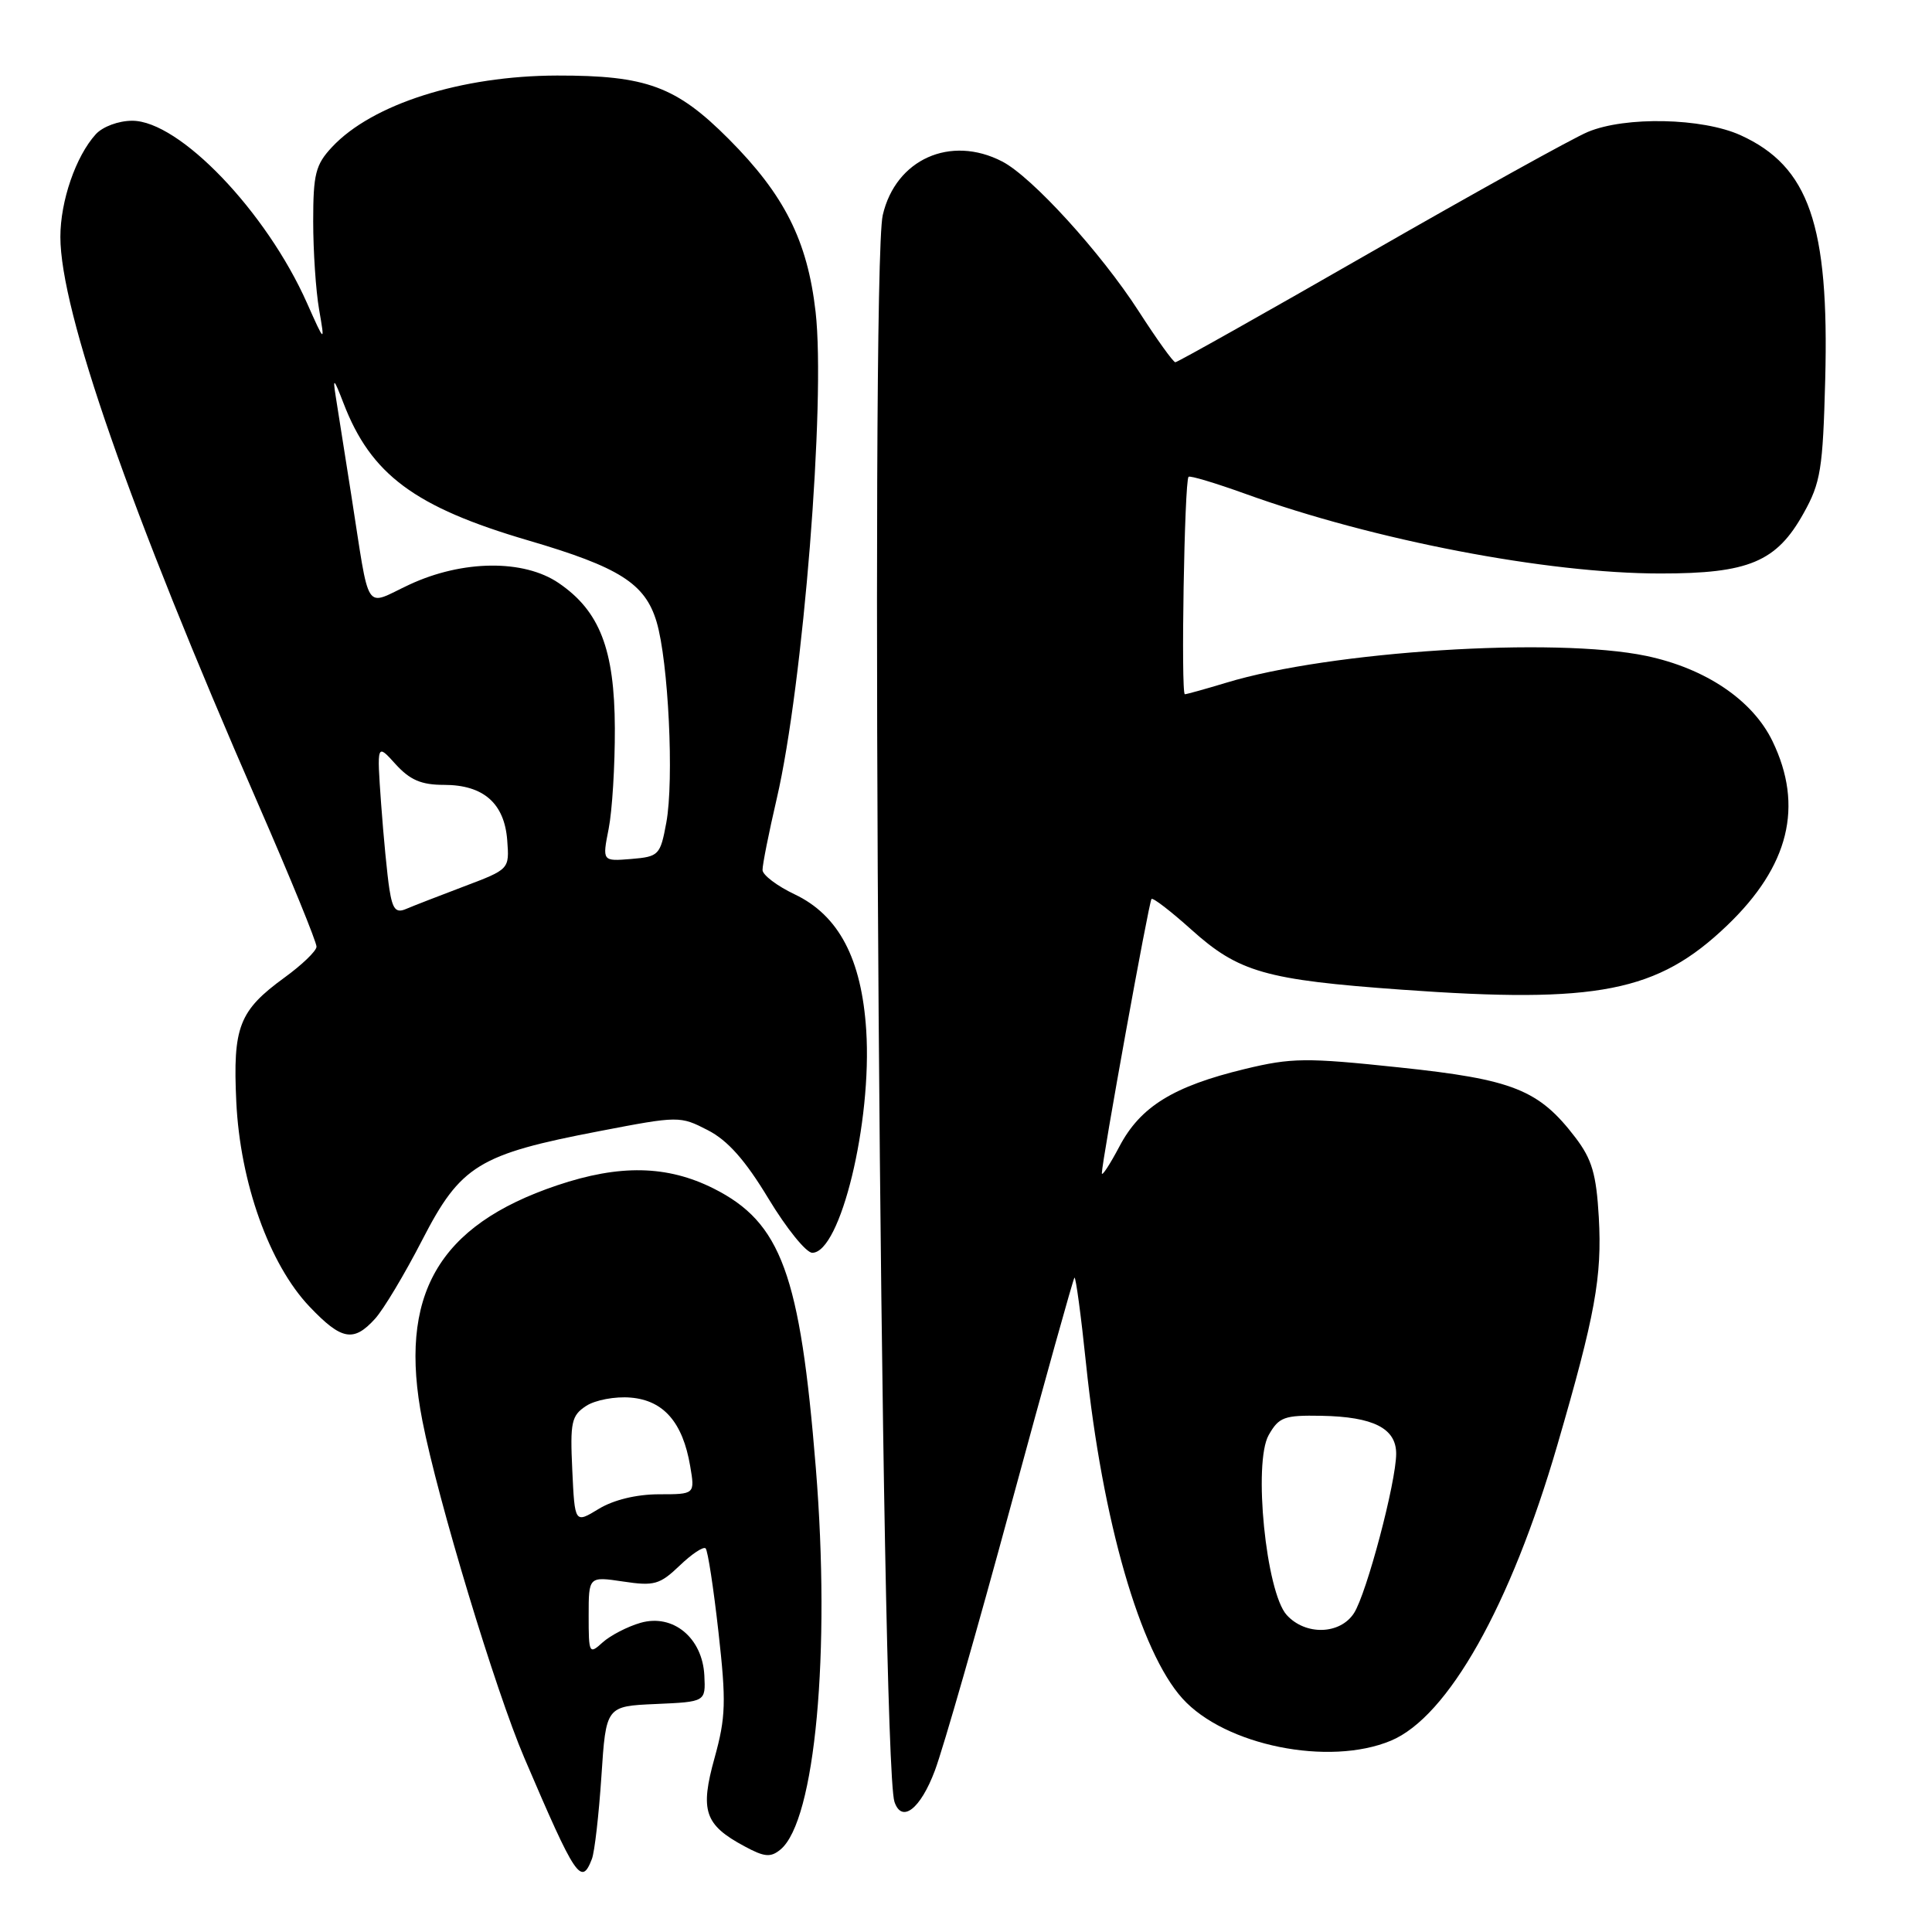 <?xml version="1.0" encoding="UTF-8" standalone="no"?>
<!DOCTYPE svg PUBLIC "-//W3C//DTD SVG 1.1//EN" "http://www.w3.org/Graphics/SVG/1.1/DTD/svg11.dtd" >
<svg xmlns="http://www.w3.org/2000/svg" xmlns:xlink="http://www.w3.org/1999/xlink" version="1.1" viewBox="0 0 256 256">
 <g >
 <path fill="currentColor"
d=" M 78.43 246.32 C 78.79 245.39 79.35 240.46 79.69 235.36 C 80.30 226.08 80.30 226.08 86.90 225.79 C 93.50 225.50 93.50 225.50 93.33 222.01 C 93.08 217.02 89.18 213.80 84.88 215.03 C 83.14 215.53 80.89 216.70 79.86 217.62 C 78.07 219.25 78.00 219.12 78.00 214.09 C 78.00 208.88 78.00 208.88 82.57 209.56 C 86.68 210.18 87.42 209.97 90.06 207.45 C 91.66 205.91 93.21 204.88 93.50 205.17 C 93.79 205.46 94.55 210.44 95.20 216.25 C 96.24 225.51 96.17 227.55 94.69 232.91 C 92.73 239.94 93.35 241.80 98.64 244.64 C 101.30 246.08 102.11 246.15 103.42 245.07 C 108.02 241.25 110.08 218.93 108.10 194.50 C 106.02 168.81 103.52 161.99 94.55 157.48 C 88.40 154.40 82.12 154.27 73.83 157.06 C 58.01 162.39 52.71 171.64 55.97 188.27 C 58.02 198.77 65.66 224.03 69.48 232.94 C 76.28 248.84 77.03 249.96 78.43 246.32 Z  M 123.88 234.60 C 124.99 231.64 129.53 215.80 133.97 199.41 C 138.42 183.02 142.20 169.47 142.37 169.30 C 142.54 169.12 143.24 174.27 143.91 180.74 C 146.07 201.50 151.07 218.86 156.68 225.06 C 162.30 231.29 176.09 234.08 184.30 230.65 C 191.87 227.49 200.17 212.74 206.35 191.50 C 211.38 174.22 212.29 169.20 211.85 161.30 C 211.52 155.58 210.95 153.62 208.75 150.73 C 203.90 144.38 200.50 143.03 185.42 141.44 C 173.05 140.13 171.15 140.15 164.94 141.65 C 155.47 143.94 151.11 146.63 148.33 151.91 C 147.05 154.33 146.00 155.93 146.00 155.46 C 146.00 153.92 152.23 119.51 152.58 119.12 C 152.77 118.91 155.14 120.74 157.86 123.18 C 164.14 128.83 167.69 129.84 185.76 131.14 C 211.71 133.01 219.63 131.45 228.83 122.65 C 237.07 114.77 239.03 106.82 234.86 98.20 C 232.22 92.76 226.00 88.56 218.13 86.91 C 206.01 84.38 176.23 86.28 162.50 90.46 C 159.75 91.29 157.28 91.98 157.00 91.99 C 156.46 92.00 156.94 63.72 157.49 63.18 C 157.67 62.99 161.03 64.00 164.95 65.41 C 182.06 71.59 204.98 75.99 220.00 75.99 C 231.72 76.00 235.41 74.45 238.99 68.00 C 241.25 63.96 241.54 62.16 241.85 50.31 C 242.39 29.79 239.70 22.04 230.62 17.91 C 225.56 15.62 215.37 15.40 210.40 17.48 C 208.45 18.29 195.47 25.49 181.55 33.48 C 167.64 41.47 156.02 48.00 155.74 48.00 C 155.46 48.00 153.28 44.96 150.89 41.25 C 145.87 33.46 136.73 23.43 132.80 21.40 C 125.94 17.85 118.68 21.11 116.97 28.50 C 115.26 35.89 116.71 233.41 118.52 238.75 C 119.49 241.63 121.96 239.72 123.88 234.60 Z  M 49.69 174.75 C 50.82 173.51 53.63 168.81 55.95 164.30 C 61.04 154.41 63.42 152.95 79.43 149.88 C 89.93 147.86 90.11 147.86 93.78 149.75 C 96.43 151.11 98.74 153.71 101.83 158.83 C 104.21 162.77 106.82 166.00 107.63 166.00 C 111.36 166.00 115.56 148.69 114.78 136.53 C 114.17 127.04 111.14 121.28 105.29 118.50 C 102.97 117.40 101.06 115.95 101.04 115.29 C 101.02 114.62 101.87 110.35 102.93 105.79 C 106.42 90.77 109.42 53.13 108.07 41.32 C 106.99 31.88 103.94 25.83 96.56 18.42 C 89.60 11.44 85.67 9.99 73.81 10.01 C 61.12 10.04 49.32 13.79 44.00 19.48 C 41.81 21.82 41.50 23.06 41.50 29.33 C 41.50 33.27 41.85 38.52 42.28 41.00 C 43.06 45.50 43.06 45.50 40.68 40.16 C 35.29 28.02 23.76 16.00 17.52 16.00 C 15.71 16.00 13.61 16.78 12.69 17.79 C 10.04 20.71 8.00 26.64 8.00 31.39 C 8.00 41.21 17.15 67.45 34.17 106.45 C 38.48 116.32 41.97 124.87 41.94 125.45 C 41.91 126.03 40.00 127.86 37.70 129.53 C 31.67 133.92 30.84 136.05 31.31 146.00 C 31.82 156.71 35.69 167.54 41.01 173.13 C 45.25 177.59 46.85 177.88 49.69 174.75 Z  M 75.83 194.79 C 75.53 188.43 75.72 187.57 77.67 186.29 C 78.87 185.51 81.52 185.01 83.57 185.19 C 87.93 185.55 90.47 188.48 91.45 194.25 C 92.09 198.00 92.09 198.00 87.30 198.00 C 84.32 198.01 81.30 198.74 79.33 199.94 C 76.16 201.87 76.16 201.87 75.83 194.79 Z  M 170.49 213.99 C 167.75 210.96 166.03 193.80 168.11 190.15 C 169.47 187.76 170.17 187.51 175.10 187.60 C 181.99 187.73 185.00 189.26 185.00 192.62 C 185.00 196.37 181.09 211.14 179.41 213.75 C 177.56 216.61 172.97 216.73 170.49 213.99 Z  M 51.60 117.83 C 51.31 116.00 50.82 110.90 50.50 106.50 C 49.93 98.50 49.93 98.50 52.41 101.25 C 54.33 103.36 55.82 104.00 58.84 104.00 C 64.06 104.00 66.84 106.44 67.21 111.34 C 67.50 115.18 67.50 115.18 61.50 117.45 C 58.20 118.70 54.74 120.04 53.81 120.44 C 52.46 121.02 52.02 120.50 51.60 117.83 Z  M 80.65 109.82 C 81.12 107.44 81.49 101.44 81.47 96.48 C 81.43 86.03 79.46 80.95 74.02 77.25 C 69.39 74.10 61.28 74.19 54.26 77.46 C 48.15 80.30 49.08 81.73 46.53 65.50 C 45.67 60.00 44.74 54.15 44.48 52.50 C 44.08 49.97 44.24 50.11 45.51 53.41 C 49.14 62.88 54.94 67.19 70.00 71.61 C 82.07 75.15 85.48 77.31 87.00 82.39 C 88.57 87.64 89.33 103.37 88.29 109.00 C 87.49 113.32 87.31 113.51 83.63 113.82 C 79.80 114.13 79.80 114.13 80.65 109.82 Z "/>
</g>
</svg>